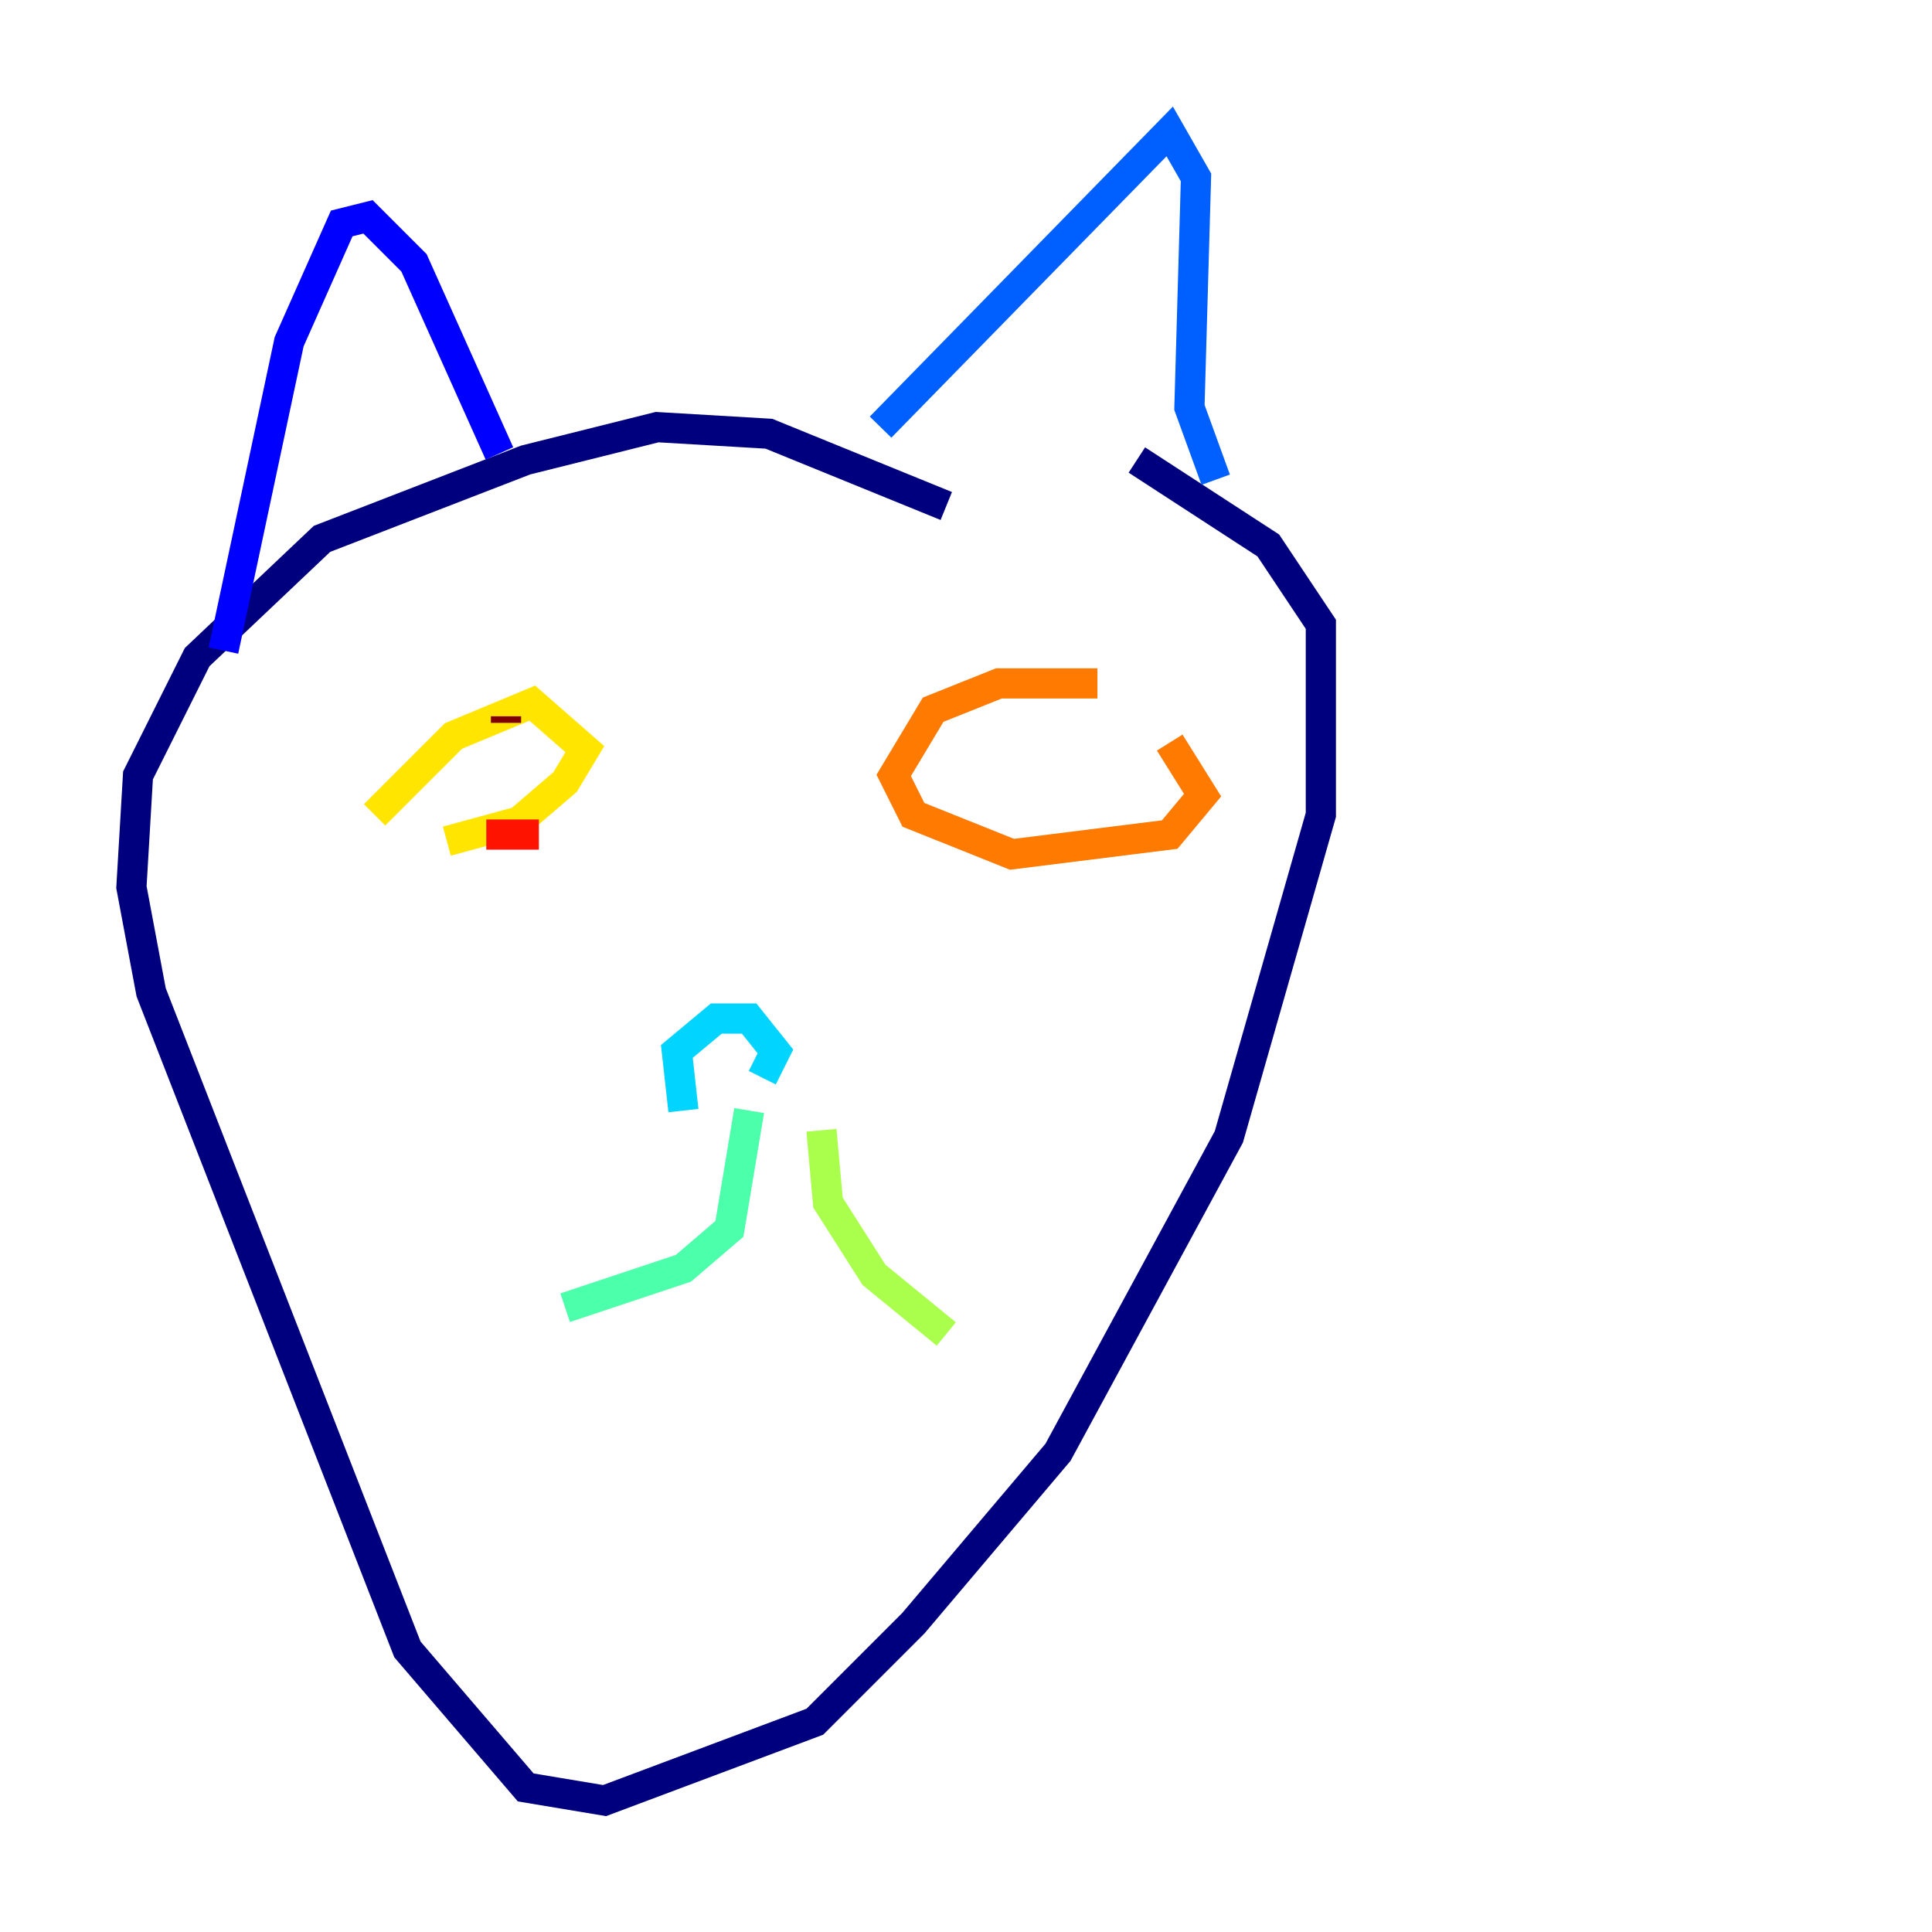<?xml version="1.0" encoding="utf-8" ?>
<svg baseProfile="tiny" height="128" version="1.2" viewBox="0,0,128,128" width="128" xmlns="http://www.w3.org/2000/svg" xmlns:ev="http://www.w3.org/2001/xml-events" xmlns:xlink="http://www.w3.org/1999/xlink"><defs /><polyline fill="none" points="62.694,33.524 50.939,28.735 43.537,28.299 34.83,30.476 21.333,35.701 13.061,43.537 9.143,51.374 8.707,58.776 10.014,65.742 26.993,109.279 34.83,118.422 40.054,119.293 53.986,114.068 60.517,107.537 70.095,96.218 81.415,75.32 87.51,53.986 87.51,41.361 84.027,36.136 75.32,30.476" stroke="#00007f" stroke-width="2" /><polyline fill="none" points="14.803,43.102 19.157,22.64 22.64,14.803 24.381,14.367 27.429,17.415 33.088,30.041" stroke="#0000fe" stroke-width="2" /><polyline fill="none" points="58.34,28.299 77.497,8.707 79.238,11.755 78.803,26.993 80.544,31.782" stroke="#0060ff" stroke-width="2" /><polyline fill="none" points="45.279,73.578 44.843,69.66 47.456,67.483 49.633,67.483 51.374,69.66 50.503,71.401" stroke="#00d4ff" stroke-width="2" /><polyline fill="none" points="49.633,73.578 48.327,81.415 45.279,84.027 37.442,86.639" stroke="#4cffaa" stroke-width="2" /><polyline fill="none" points="54.422,74.884 54.857,79.674 57.905,84.463 62.694,88.381" stroke="#aaff4c" stroke-width="2" /><polyline fill="none" points="24.816,53.986 30.041,48.762 35.265,46.585 38.748,49.633 37.442,51.809 34.395,54.422 29.605,55.728" stroke="#ffe500" stroke-width="2" /><polyline fill="none" points="72.707,45.279 66.177,45.279 61.823,47.02 59.211,51.374 60.517,53.986 67.048,56.599 77.497,55.292 79.674,52.68 77.497,49.197" stroke="#ff7a00" stroke-width="2" /><polyline fill="none" points="35.701,55.292 32.218,55.292" stroke="#fe1200" stroke-width="2" /><polyline fill="none" points="33.524,47.456 33.524,47.891" stroke="#7f0000" stroke-width="2" /></svg>